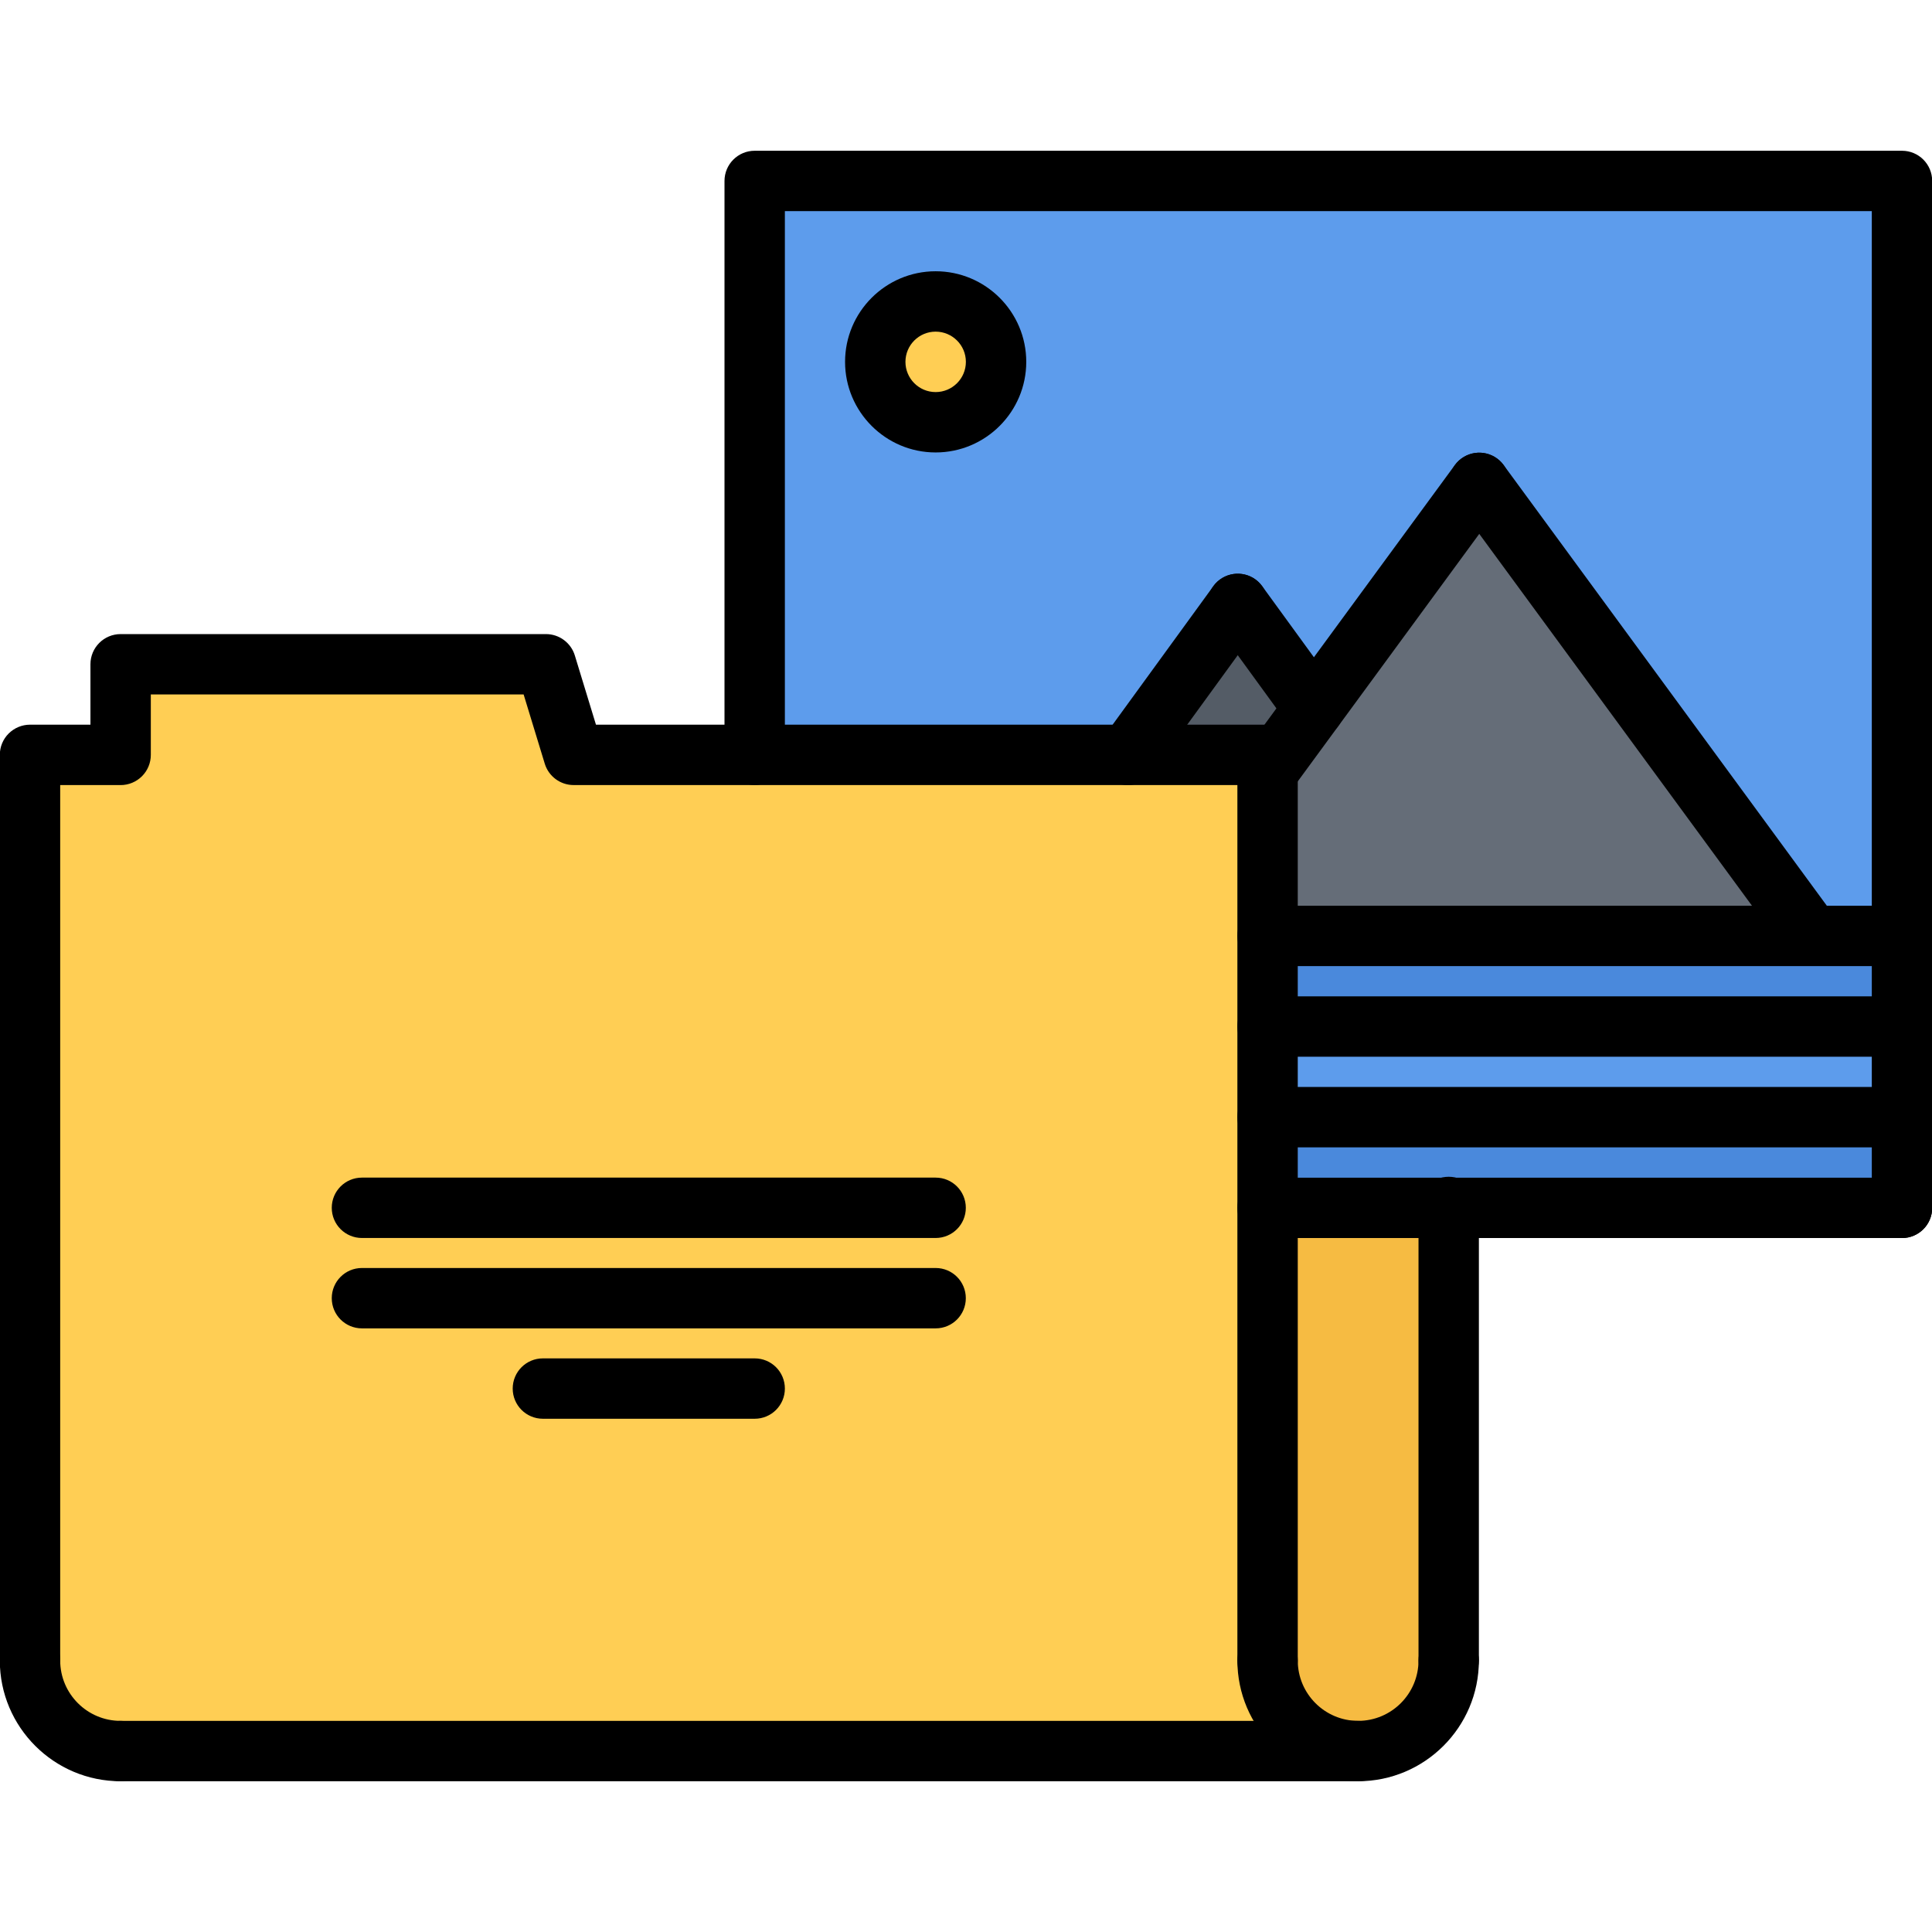<svg id="icons" enable-background="new 0 0 64 64" height="512" viewBox="0 0 64 64" width="512" xmlns="http://www.w3.org/2000/svg"><path d="m41.995 34.005h21.01v3h-21.01z" fill="#5d9cec"/><path d="m63.005 31.005v3h-21.01v-3h18.01z" fill="#4a89dc"/><path d="m60.005 30.995-11-15-5.479 7.47-2.521-3.46-3.64 5h-12.36v-19.01h34 4v3.989 21.021h-3zm-27.01-19.011c0-1.1-.89-2-2-2-1.1 0-2 .9-2 2 0 1.101.9 2 2 2 1.11 0 2-.889 2-2z" fill="#5d9cec"/><path d="m43.525 23.465-1.53 2.09v-.55h-4.63l3.64-5z" fill="#545c66"/><path d="m60.005 30.995v.01h-18.01v-5.45l1.53-2.09 5.48-7.47z" fill="#656d78"/><path d="m41.995 37.005h21.01v3h-15.01-6z" fill="#4a89dc"/><path d="m30.995 9.984c1.11 0 2 .9 2 2 0 1.11-.89 2-2 2-1.1 0-2-.899-2-2 0-1.099.901-2 2-2z" fill="#ffce54"/><path d="m47.995 40.005v15c0 1.66-1.35 3-3 3-1.66 0-3-1.34-3-3v-15z" fill="#f6bb42"/><path d="m41.995 55.005c0 1.66 1.34 3 3 3h-41c-1.66 0-3-1.34-3-3v-30h3v-3h14.09l.92 3h6 12.36 4.63v.55 5.45 3 3 3z" fill="#ffce54"/><path d="m41.99 56.01c-.553 0-1-.447-1-1v-29.004h-21.988c-.439 0-.828-.288-.956-.708l-.7-2.293h-12.35v2.002c0 .265-.105.52-.293.707s-.441.293-.707.293h-2.002v29.003c0 .553-.447 1-1 1s-1-.447-1-1v-30.004c0-.265.105-.52.293-.707s.441-.293.707-.293h2.002v-2.001c0-.552.447-1 1-1h14.09c.439 0 .828.288.956.708l.7 2.293h22.248c.553 0 1 .448 1 1v30.004c0 .553-.447 1-1 1z"/><path d="m44.99 59.006c-2.206 0-4-1.794-4-4 0-.553.447-1 1-1s1 .447 1 1c0 1.103.897 2 2 2s2-.897 2-2c0-.553.447-1 1-1s1 .447 1 1c0 2.206-1.794 4-4 4z"/><path d="m3.994 59.006c-2.206 0-4-1.794-4-4 0-.553.447-1 1-1s1 .447 1 1c0 1.103.897 2 2 2 .553 0 1 .447 1 1s-.447 1-1 1z"/><path d="m44.99 59.006h-40.996c-.553 0-1-.447-1-1s.447-1 1-1h40.996c.553 0 1 .447 1 1s-.447 1-1 1z"/><path d="m47.99 56.006c-.553 0-1-.447-1-1v-15.024c0-.553.447-1 1-1s1 .447 1 1v15.023c0 .554-.447 1.001-1 1.001z"/><path d="m60.005 31.995c-.308 0-.611-.142-.808-.409l-11-14.999c-.326-.445-.23-1.071.215-1.397.446-.327 1.07-.23 1.398.215l11 14.999c.326.445.23 1.071-.215 1.397-.178.131-.385.194-.59.194z"/><path d="m41.989 26.557c-.205 0-.412-.063-.591-.193-.445-.327-.541-.953-.215-1.398l7.012-9.562c.327-.445.951-.542 1.398-.215.445.327.541.953.215 1.398l-7.012 9.562c-.195.267-.499.408-.807.408z"/><path d="m43.522 24.467c-.31 0-.614-.143-.81-.412l-2.518-3.462c-.325-.447-.227-1.072.221-1.397.447-.325 1.072-.227 1.396.22l2.518 3.462c.325.447.227 1.072-.221 1.397-.176.13-.381.192-.586.192z"/><path d="m37.364 26.007c-.204 0-.409-.062-.587-.191-.447-.325-.546-.95-.221-1.396l3.637-5.002c.323-.447.948-.546 1.396-.221.447.325.546.95.221 1.396l-3.637 5.002c-.194.27-.499.412-.809.412z"/><path d="m30.994 14.988c-1.654 0-3-1.346-3-3.001s1.346-3.001 3-3.001c1.655 0 3.002 1.346 3.002 3.001s-1.347 3.001-3.002 3.001zm0-4.002c-.552 0-1 .449-1 1.001s.448 1.001 1 1.001c.553 0 1.002-.449 1.002-1.001s-.449-1.001-1.002-1.001z"/><path d="m63.006 32.003h-21.016c-.553 0-1-.448-1-1s.447-1 1-1h20.016v-23.009h-36.006v18.01c0 .552-.447 1-1 1s-1-.448-1-1v-19.01c0-.552.447-1 1-1h38.006c.553 0 1 .448 1 1v25.01c0 .552-.447.999-1 .999z"/><path d="m63.006 35.006h-21.016c-.553 0-1-.447-1-1s.447-1 1-1h21.016c.553 0 1 .447 1 1s-.447 1-1 1z"/><path d="m63.006 38.008h-21.016c-.553 0-1-.447-1-1s.447-1 1-1h21.016c.553 0 1 .447 1 1s-.447 1-1 1z"/><path d="m63.006 41.012h-21.016c-.553 0-1-.447-1-1s.447-1 1-1h21.016c.553 0 1 .447 1 1s-.447 1-1 1z"/><path d="m63.006 41.012c-.553 0-1-.447-1-1v-9.008c0-.552.447-1 1-1s1 .448 1 1v9.008c0 .552-.447 1-1 1z"/><path d="m30.994 41.01h-19.004c-.553 0-1-.447-1-1s.447-1 1-1h19.004c.553 0 1 .447 1 1s-.447 1-1 1z"/><path d="m30.994 44.004h-19.004c-.553 0-1-.447-1-1s.447-1 1-1h19.004c.553 0 1 .447 1 1s-.447 1-1 1z"/><path d="m25 46.998h-7.016c-.553 0-1-.447-1-1s.447-1 1-1h7.016c.553 0 1 .447 1 1s-.447 1-1 1z"/></svg>